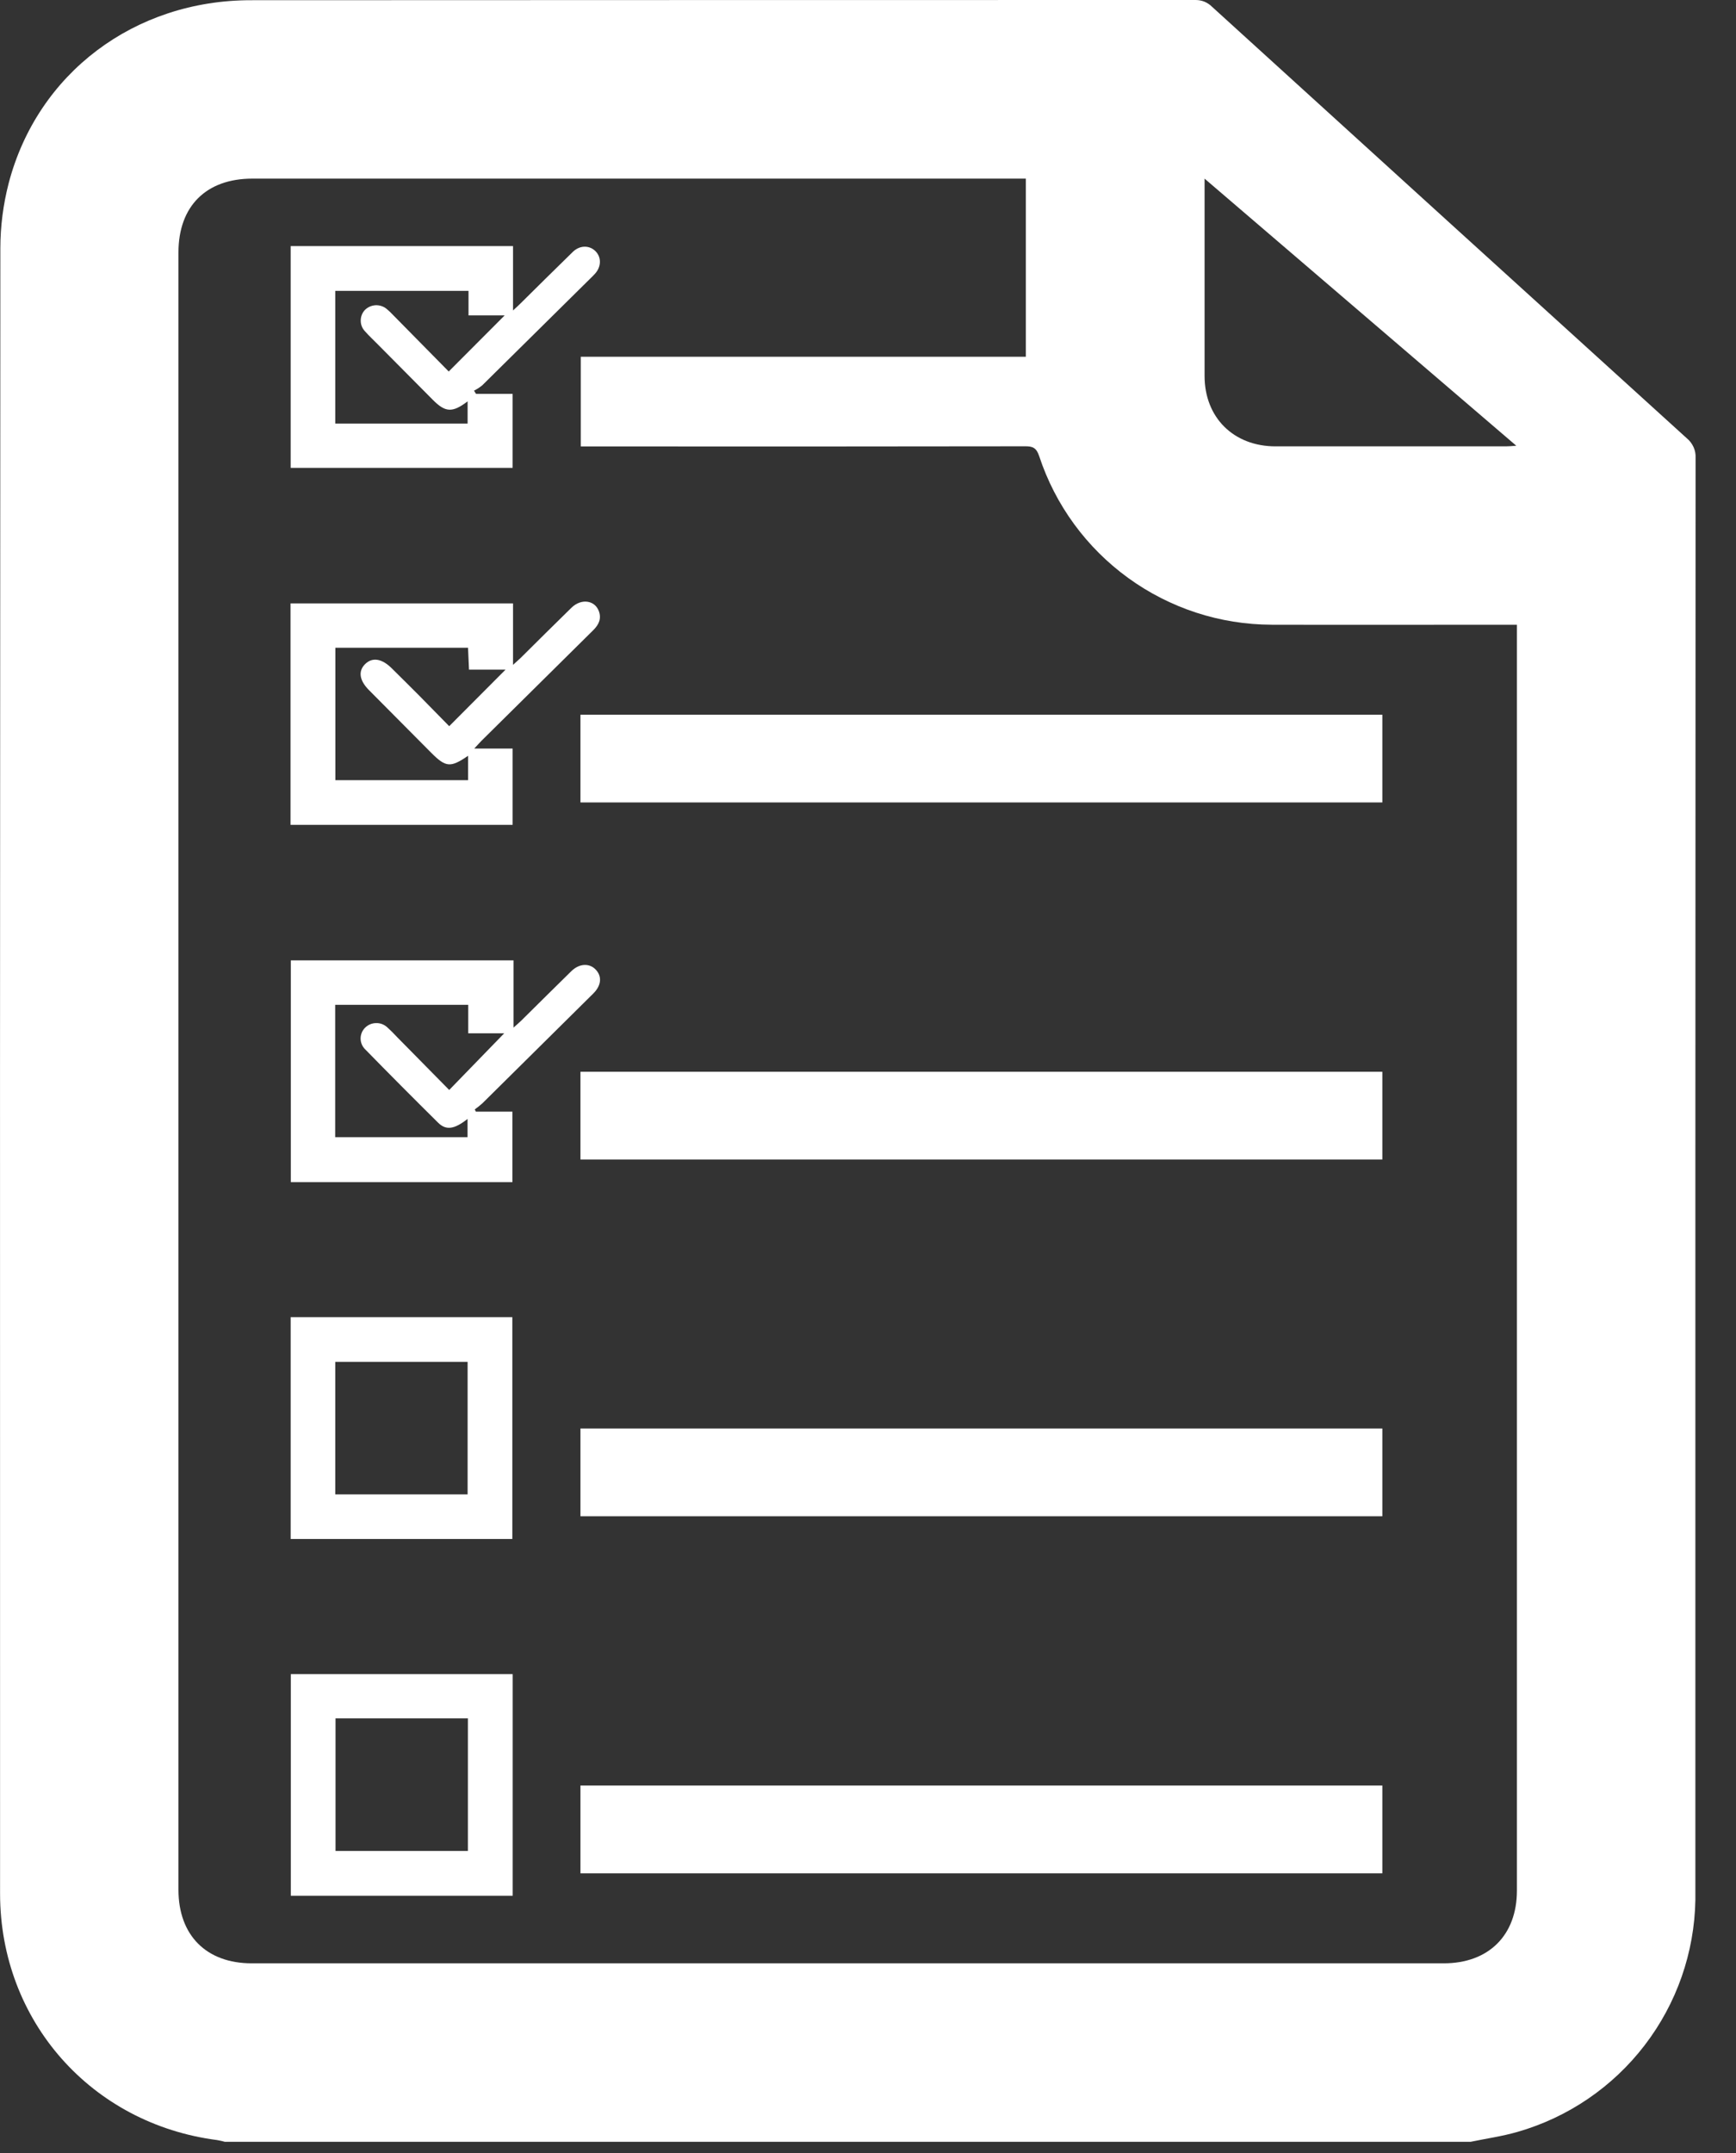 <svg width="25" height="31" viewBox="0 0 25 31" fill="none" xmlns="http://www.w3.org/2000/svg">
<rect x="0" y="0" width="25" height="31" fill="#333333" stroke="none"/>
<path d="M21.177 30.839H3.239C3.202 30.829 3.165 30.82 3.128 30.814C1.317 30.581 0.002 29.099 0.001 27.266C-0.001 19.37 -7.73135e-05 11.473 0.005 3.576C0.005 3.26 0.046 2.944 0.125 2.638C0.54 1.053 1.938 0.003 3.612 0.003C8.148 0.001 12.683 2.13435e-05 17.218 2.13435e-05C17.262 -0 17.306 0.008 17.347 0.025C17.387 0.042 17.424 0.067 17.455 0.098C19.732 2.17 22.011 4.241 24.291 6.31C24.333 6.344 24.366 6.388 24.389 6.438C24.411 6.487 24.421 6.541 24.418 6.595C24.415 13.451 24.414 20.308 24.415 27.163C24.415 27.228 24.415 27.292 24.415 27.356C24.402 28.114 24.146 28.847 23.685 29.448C23.224 30.05 22.582 30.487 21.854 30.696C21.632 30.76 21.403 30.792 21.177 30.839ZM14.773 2.572H14.632C10.966 2.572 7.3 2.572 3.634 2.572C2.968 2.572 2.57 2.97 2.57 3.635V27.21C2.57 27.866 2.972 28.269 3.625 28.269C9.347 28.269 15.069 28.269 20.791 28.269C21.438 28.269 21.845 27.865 21.845 27.221C21.845 21.195 21.845 15.17 21.845 9.145V8.995H21.677C20.555 8.995 19.433 8.998 18.311 8.995C17.569 8.993 16.846 8.757 16.246 8.321C15.645 7.885 15.197 7.272 14.965 6.567C14.925 6.447 14.871 6.424 14.758 6.426C12.681 6.429 10.604 6.43 8.526 6.428H8.364V5.137H14.773V2.572ZM17.347 2.572V2.704C17.347 3.607 17.347 4.51 17.347 5.413C17.347 6.013 17.766 6.427 18.37 6.427C19.475 6.427 20.579 6.427 21.683 6.427C21.724 6.427 21.764 6.423 21.836 6.418L17.347 2.572Z" fill="white"/>
<path d="M8.359 11.554V10.291H19.907V11.554H8.359Z" fill="white"/>
<path d="M8.359 16.695V15.432H19.907V16.695H8.359Z" fill="white"/>
<path d="M8.359 21.832V20.568H19.907V21.832H8.359Z" fill="white"/>
<path d="M8.359 26.973V25.709H19.907V26.973H8.359Z" fill="white"/>
<path d="M7.395 13.828V14.796C7.446 14.75 7.477 14.725 7.506 14.696C7.747 14.458 7.987 14.219 8.228 13.983C8.344 13.87 8.49 13.865 8.581 13.963C8.673 14.062 8.658 14.192 8.544 14.305C8.013 14.832 7.48 15.359 6.947 15.886C6.912 15.917 6.875 15.947 6.837 15.974L6.853 16.006H7.379V17.021H4.188V13.828H7.395ZM6.469 15.694L7.261 14.878H6.743V14.468H4.827V16.374H6.733V16.111C6.544 16.26 6.424 16.279 6.309 16.165C5.956 15.816 5.606 15.464 5.259 15.109C5.238 15.089 5.221 15.064 5.21 15.037C5.199 15.011 5.193 14.982 5.193 14.953C5.193 14.924 5.199 14.895 5.21 14.868C5.221 14.841 5.238 14.817 5.259 14.796C5.301 14.755 5.356 14.732 5.415 14.731C5.473 14.729 5.53 14.75 5.574 14.789C5.624 14.834 5.672 14.882 5.718 14.932C5.971 15.189 6.223 15.444 6.469 15.694Z" fill="white"/>
<path d="M4.184 11.877V8.688H7.388V9.573C7.443 9.523 7.472 9.498 7.5 9.471C7.743 9.23 7.986 8.988 8.231 8.749C8.369 8.615 8.563 8.64 8.623 8.797C8.665 8.908 8.623 8.995 8.543 9.074C8.19 9.422 7.837 9.772 7.484 10.122C7.301 10.302 7.119 10.483 6.936 10.664C6.907 10.693 6.88 10.724 6.83 10.778H7.382V11.877H4.184ZM6.741 10.882C6.488 11.056 6.42 11.049 6.212 10.841L5.315 9.938C5.174 9.797 5.155 9.662 5.26 9.56C5.366 9.458 5.503 9.485 5.642 9.623C5.776 9.756 5.91 9.888 6.043 10.022C6.189 10.17 6.335 10.319 6.469 10.456L7.28 9.642H6.754C6.749 9.528 6.745 9.427 6.74 9.327H4.83V11.233H6.741V10.882Z" fill="white"/>
<path d="M4.186 3.543H7.388V4.47C7.443 4.419 7.473 4.393 7.501 4.364C7.751 4.117 7.999 3.87 8.251 3.625C8.351 3.529 8.488 3.53 8.575 3.616C8.662 3.703 8.661 3.837 8.57 3.94C8.548 3.965 8.522 3.989 8.498 4.013C7.98 4.525 7.463 5.037 6.945 5.548C6.908 5.578 6.868 5.604 6.826 5.625L6.855 5.671H7.382V6.737H4.186V3.543ZM6.462 5.349L7.268 4.541H6.747V4.188H4.828V6.099H6.734V5.779C6.514 5.946 6.414 5.939 6.233 5.757L5.436 4.954C5.376 4.893 5.313 4.835 5.256 4.77C5.217 4.729 5.195 4.675 5.195 4.619C5.194 4.563 5.214 4.508 5.252 4.466C5.293 4.424 5.347 4.399 5.406 4.395C5.464 4.392 5.522 4.41 5.567 4.447C5.6 4.474 5.631 4.504 5.66 4.535C5.93 4.809 6.2 5.083 6.462 5.349Z" fill="white"/>
<path d="M7.378 22.159H4.186V18.965H7.378V22.159ZM6.734 21.517V19.609H4.828V21.517H6.734Z" fill="white"/>
<path d="M7.383 27.296H4.188V24.105H7.383V27.296ZM4.832 24.742V26.651H6.738V24.742H4.832Z" fill="white"/>
</svg>
